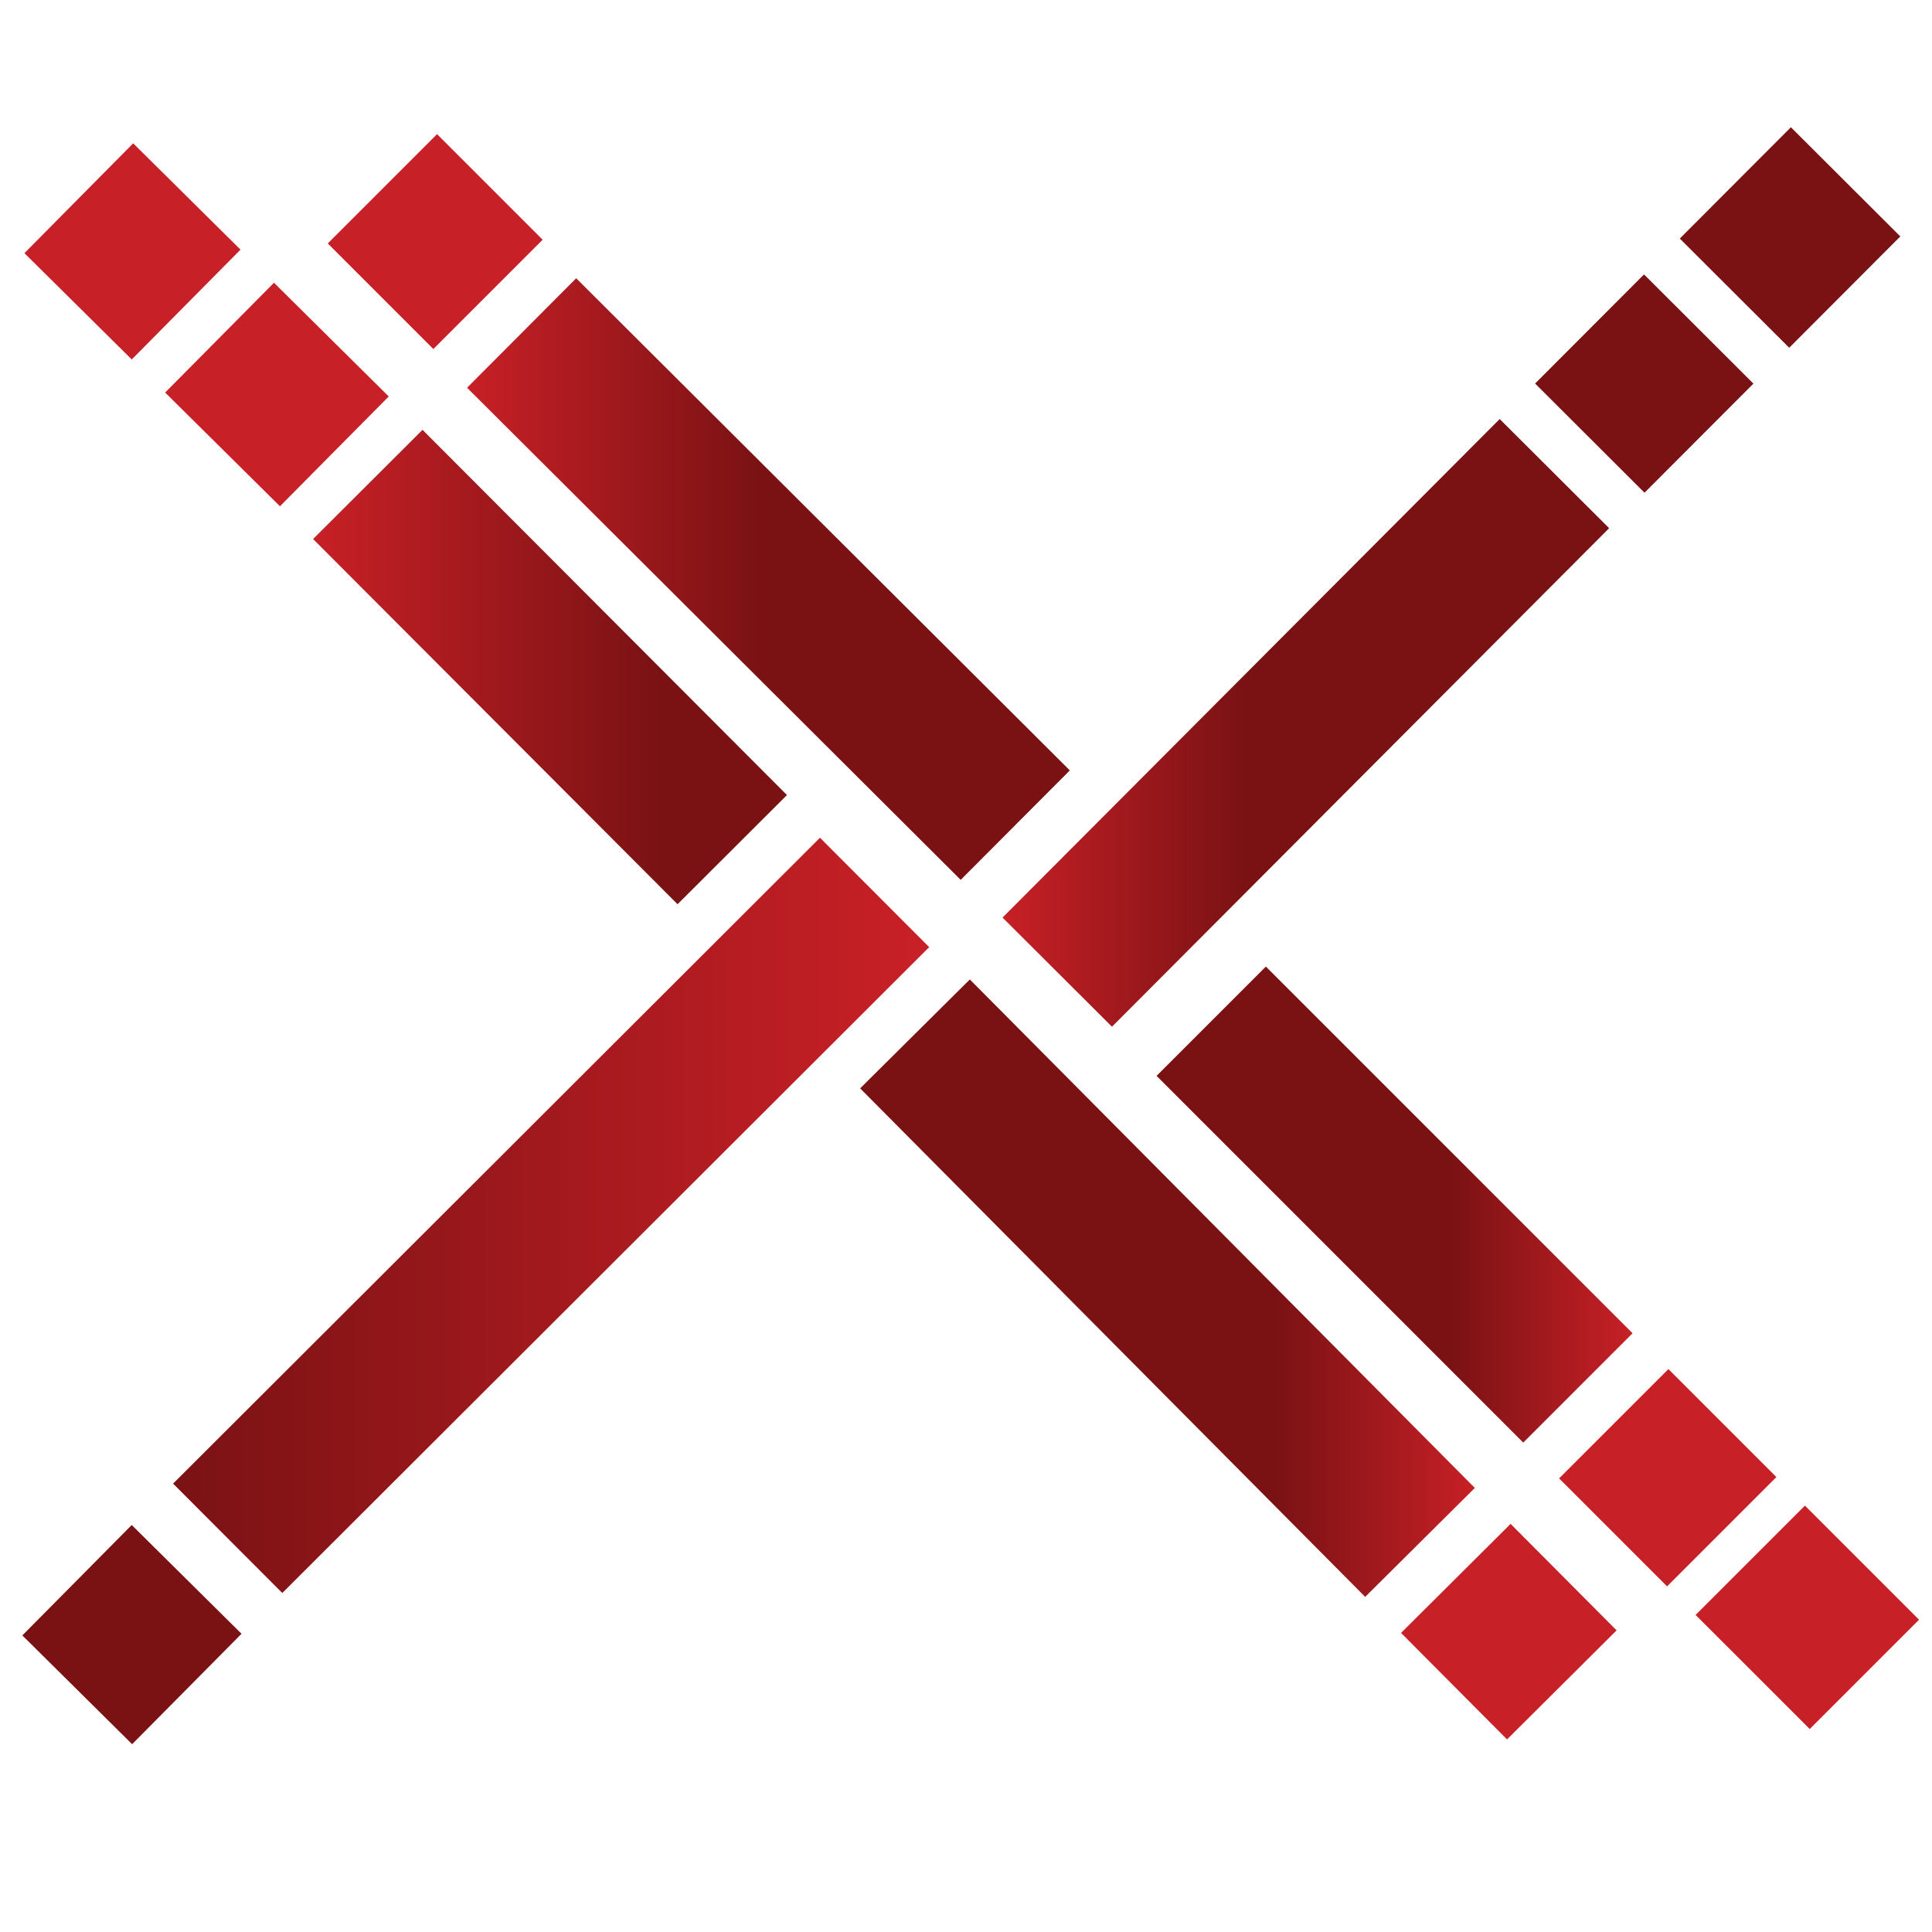 <?xml version="1.0" encoding="UTF-8" standalone="no"?>
<svg
   xmlns:dc="http://purl.org/dc/elements/1.1/"
   xmlns:cc="http://creativecommons.org/ns#"
   xmlns:rdf="http://www.w3.org/1999/02/22-rdf-syntax-ns#"
   xmlns:svg="http://www.w3.org/2000/svg"
   xmlns="http://www.w3.org/2000/svg"
   viewBox="0 0 120 120"
   height="120"
   width="120"
   xml:space="preserve"
   id="svg3732"
   version="1.1"><defs
     id="defs3736"><linearGradient
       id="linearGradient3760"
       spreadMethod="pad"
       gradientTransform="matrix(96.51,0,0,-96.51,5.901,29.753)"
       gradientUnits="userSpaceOnUse"
       y2="0"
       x2="1"
       y1="0"
       x1="0"><stop
         id="stop3754"
         offset="0"
         style="stop-opacity:1;stop-color:#1c407d" /><stop
         id="stop3756"
         offset="0.658"
         style="stop-opacity:1;stop-color:#027bc1" /><stop
         id="stop3758"
         offset="1"
         style="stop-opacity:1;stop-color:#027bc1" /></linearGradient><clipPath
       id="clipPath3770"
       clipPathUnits="userSpaceOnUse"><path
         id="path3768"
         d="M 0,155.192 H 323.007 V 0 H 0 Z" /></clipPath><linearGradient
       id="linearGradient3794"
       spreadMethod="pad"
       gradientTransform="matrix(98.191,0,0,-98.191,219.325,29.753)"
       gradientUnits="userSpaceOnUse"
       y2="0"
       x2="1"
       y1="0"
       x1="0"><stop
         id="stop3788"
         offset="0"
         style="stop-opacity:1;stop-color:#027bc1" /><stop
         id="stop3790"
         offset="0.818"
         style="stop-opacity:1;stop-color:#1fc4f4" /><stop
         id="stop3792"
         offset="1"
         style="stop-opacity:1;stop-color:#1fc4f4" /></linearGradient><clipPath
       id="clipPath3804"
       clipPathUnits="userSpaceOnUse"><path
         id="path3802"
         d="M 0,155.192 H 323.007 V 0 H 0 Z" /></clipPath><linearGradient
       id="linearGradient3832"
       spreadMethod="pad"
       gradientTransform="matrix(-22.08,0,0,22.08,153.143,126.72)"
       gradientUnits="userSpaceOnUse"
       y2="0"
       x2="1"
       y1="0"
       x1="0"><stop
         id="stop3826"
         offset="0"
         style="stop-opacity:1;stop-color:#7a1214" /><stop
         id="stop3828"
         offset="0.268"
         style="stop-opacity:1;stop-color:#7a1214" /><stop
         id="stop3830"
         offset="1"
         style="stop-opacity:1;stop-color:#c72026" /></linearGradient><linearGradient
       id="linearGradient3858"
       spreadMethod="pad"
       gradientTransform="matrix(28.641,0,0,-28.641,156.553,97.778)"
       gradientUnits="userSpaceOnUse"
       y2="0"
       x2="1"
       y1="0"
       x1="0"><stop
         id="stop3848"
         offset="0"
         style="stop-opacity:1;stop-color:#7a1214" /><stop
         id="stop3850"
         offset="0.324"
         style="stop-opacity:1;stop-color:#7a1214" /><stop
         id="stop3852"
         offset="0.504"
         style="stop-opacity:1;stop-color:#7a1214" /><stop
         id="stop3854"
         offset="0.677"
         style="stop-opacity:1;stop-color:#7a1214" /><stop
         id="stop3856"
         offset="1"
         style="stop-opacity:1;stop-color:#c72026" /></linearGradient><clipPath
       id="clipPath3868"
       clipPathUnits="userSpaceOnUse"><path
         id="path3866"
         d="M 0,155.192 H 323.007 V 0 H 0 Z" /></clipPath><linearGradient
       id="linearGradient3896"
       spreadMethod="pad"
       gradientTransform="matrix(-28.085,0,0,28.085,166.322,130.819)"
       gradientUnits="userSpaceOnUse"
       y2="0"
       x2="1"
       y1="0"
       x1="0"><stop
         id="stop3890"
         offset="0"
         style="stop-opacity:1;stop-color:#7a1214" /><stop
         id="stop3892"
         offset="0.517"
         style="stop-opacity:1;stop-color:#7a1214" /><stop
         id="stop3894"
         offset="1"
         style="stop-opacity:1;stop-color:#c72026" /></linearGradient><linearGradient
       id="linearGradient3918"
       spreadMethod="pad"
       gradientTransform="matrix(22.179,0,0,-22.179,170.364,101.673)"
       gradientUnits="userSpaceOnUse"
       y2="0"
       x2="1"
       y1="0"
       x1="0"><stop
         id="stop3912"
         offset="0"
         style="stop-opacity:1;stop-color:#7a1214" /><stop
         id="stop3914"
         offset="0.621"
         style="stop-opacity:1;stop-color:#7a1214" /><stop
         id="stop3916"
         offset="1"
         style="stop-opacity:1;stop-color:#c72026" /></linearGradient><clipPath
       id="clipPath3928"
       clipPathUnits="userSpaceOnUse"><path
         id="path3926"
         d="M 0,155.192 H 323.007 V 0 H 0 Z" /></clipPath><linearGradient
       id="linearGradient3964"
       spreadMethod="pad"
       gradientTransform="matrix(-28.265,0,0,28.265,191.452,124.118)"
       gradientUnits="userSpaceOnUse"
       y2="0"
       x2="1"
       y1="0"
       x1="0"><stop
         id="stop3958"
         offset="0"
         style="stop-opacity:1;stop-color:#7a1214" /><stop
         id="stop3960"
         offset="0.601"
         style="stop-opacity:1;stop-color:#7a1214" /><stop
         id="stop3962"
         offset="1"
         style="stop-opacity:1;stop-color:#c72026" /></linearGradient><linearGradient
       id="linearGradient3986"
       spreadMethod="pad"
       gradientTransform="matrix(35.231,0,0,-35.231,124.538,101.17)"
       gradientUnits="userSpaceOnUse"
       y2="0"
       x2="1"
       y1="0"
       x1="0"><stop
         id="stop3980"
         offset="0"
         style="stop-opacity:1;stop-color:#7a1214" /><stop
         id="stop3982"
         offset="0.973"
         style="stop-opacity:1;stop-color:#c72026" /><stop
         id="stop3984"
         offset="1"
         style="stop-opacity:1;stop-color:#c72026" /></linearGradient><clipPath
       id="clipPath3996"
       clipPathUnits="userSpaceOnUse"><path
         id="path3994"
         d="M 0,155.192 H 323.007 V 0 H 0 Z" /></clipPath></defs><g
     transform="matrix(1.333,0,0,-1.333,-156.685,222.039)"
     id="g3740"><g
       transform="translate(1.07,8.77)"
       id="g3798"><g
         clip-path="url(#clipPath3804)"
         id="g3800"><g
           transform="translate(122.612,141.052)"
           id="g3806"><path
             id="path3808"
             style="fill:#c72026;fill-opacity:1;fill-rule:nonzero;stroke:none"
             d="M 0,0 -5.001,4.953 0.067,10.07 5.068,5.117 Z" /></g><g
           transform="translate(129.518,134.211)"
           id="g3810"><path
             id="path3812"
             style="fill:#c72026;fill-opacity:1;fill-rule:nonzero;stroke:none"
             d="m 0,0 -5.349,5.299 5.07,5.116 5.348,-5.299 z" /></g></g></g><g
       transform="translate(1.07,8.77)"
       id="g3814"><g
         id="g3816"><g
           id="g3822"><g
             id="g3824"><path
               id="path3834"
               style="fill:url(#linearGradient3832);stroke:none"
               d="m 131.062,132.685 16.982,-17.017 5.098,5.087 -16.981,17.018 z" /></g></g></g></g><g
       transform="translate(1.07,8.77)"
       id="g3836"><g
         id="g3838"><g
           id="g3844"><g
             id="g3846"><path
               id="path3860"
               style="fill:url(#linearGradient3858);stroke:none"
               d="m 156.552,107.088 23.532,-23.694 5.11,5.075 -23.531,23.694 z" /></g></g></g></g><g
       transform="translate(1.07,8.77)"
       id="g3862"><g
         clip-path="url(#clipPath3868)"
         id="g3864"><g
           transform="translate(186.695,76.752)"
           id="g3870"><path
             id="path3872"
             style="fill:#c72026;fill-opacity:1;fill-rule:nonzero;stroke:none"
             d="M 0,0 -4.939,4.962 0.165,10.043 5.104,5.081 Z" /></g><g
           transform="translate(136.665,141.538)"
           id="g3874"><path
             id="path3876"
             style="fill:#c72026;fill-opacity:1;fill-rule:nonzero;stroke:none"
             d="m 0,0 -4.919,4.919 5.092,5.093 4.92,-4.919 z" /></g></g></g><g
       transform="translate(1.07,8.77)"
       id="g3878"><g
         id="g3880"><g
           id="g3886"><g
             id="g3888"><path
               id="path3898"
               style="fill:url(#linearGradient3896);stroke:none"
               d="m 138.236,139.734 23.001,-22.931 5.085,5.1 -23.001,22.932 z" /></g></g></g></g><g
       transform="translate(1.07,8.77)"
       id="g3900"><g
         id="g3902"><g
           id="g3908"><g
             id="g3910"><path
               id="path3920"
               style="fill:url(#linearGradient3918);stroke:none"
               d="m 170.364,107.67 17.086,-17.087 5.093,5.093 -17.086,17.087 z" /></g></g></g></g><g
       transform="translate(1.07,8.77)"
       id="g3922"><g
         clip-path="url(#clipPath3928)"
         id="g3924"><g
           transform="translate(194.151,83.883)"
           id="g3930"><path
             id="path3932"
             style="fill:#c72026;fill-opacity:1;fill-rule:nonzero;stroke:none"
             d="M 0,0 -5.031,5.031 0.062,10.124 5.093,5.093 Z" /></g><g
           transform="translate(200.798,77.236)"
           id="g3934"><path
             id="path3936"
             style="fill:#c72026;fill-opacity:1;fill-rule:nonzero;stroke:none"
             d="m 0,0 -5.317,5.316 5.093,5.093 5.317,-5.316 z" /></g><g
           transform="translate(199.842,141.597)"
           id="g3938"><path
             id="path3940"
             style="fill:#7a1214;fill-opacity:1;fill-rule:nonzero;stroke:none"
             d="M 0,0 -5.098,5.088 0.079,10.275 5.177,5.187 Z" /></g><g
           transform="translate(193.1,134.842)"
           id="g3942"><path
             id="path3944"
             style="fill:#7a1214;fill-opacity:1;fill-rule:nonzero;stroke:none"
             d="m 0,0 -5.098,5.088 5.075,5.084 5.098,-5.088 z" /></g></g></g><g
       transform="translate(1.07,8.77)"
       id="g3946"><g
         id="g3948"><g
           id="g3954"><g
             id="g3956"><path
               id="path3966"
               style="fill:url(#linearGradient3964);stroke:none"
               d="m 163.187,115.046 5.099,-5.086 23.166,23.23 -5.1,5.086 z" /></g></g></g></g><g
       transform="translate(1.07,8.77)"
       id="g3968"><g
         id="g3970"><g
           id="g3976"><g
             id="g3978"><path
               id="path3988"
               style="fill:url(#linearGradient3986);stroke:none"
               d="m 124.538,88.671 5.089,-5.097 30.142,30.095 -5.089,5.097 z" /></g></g></g></g><g
       transform="translate(1.07,8.77)"
       id="g3990"><g
         clip-path="url(#clipPath3996)"
         id="g3992"><g
           transform="translate(122.63,76.529)"
           id="g3998"><path
             id="path4000"
             style="fill:#7a1214;fill-opacity:1;fill-rule:nonzero;stroke:none"
             d="m 0,0 -5.116,5.069 5.097,5.145 5.116,-5.069 z" /></g></g></g></g></svg>